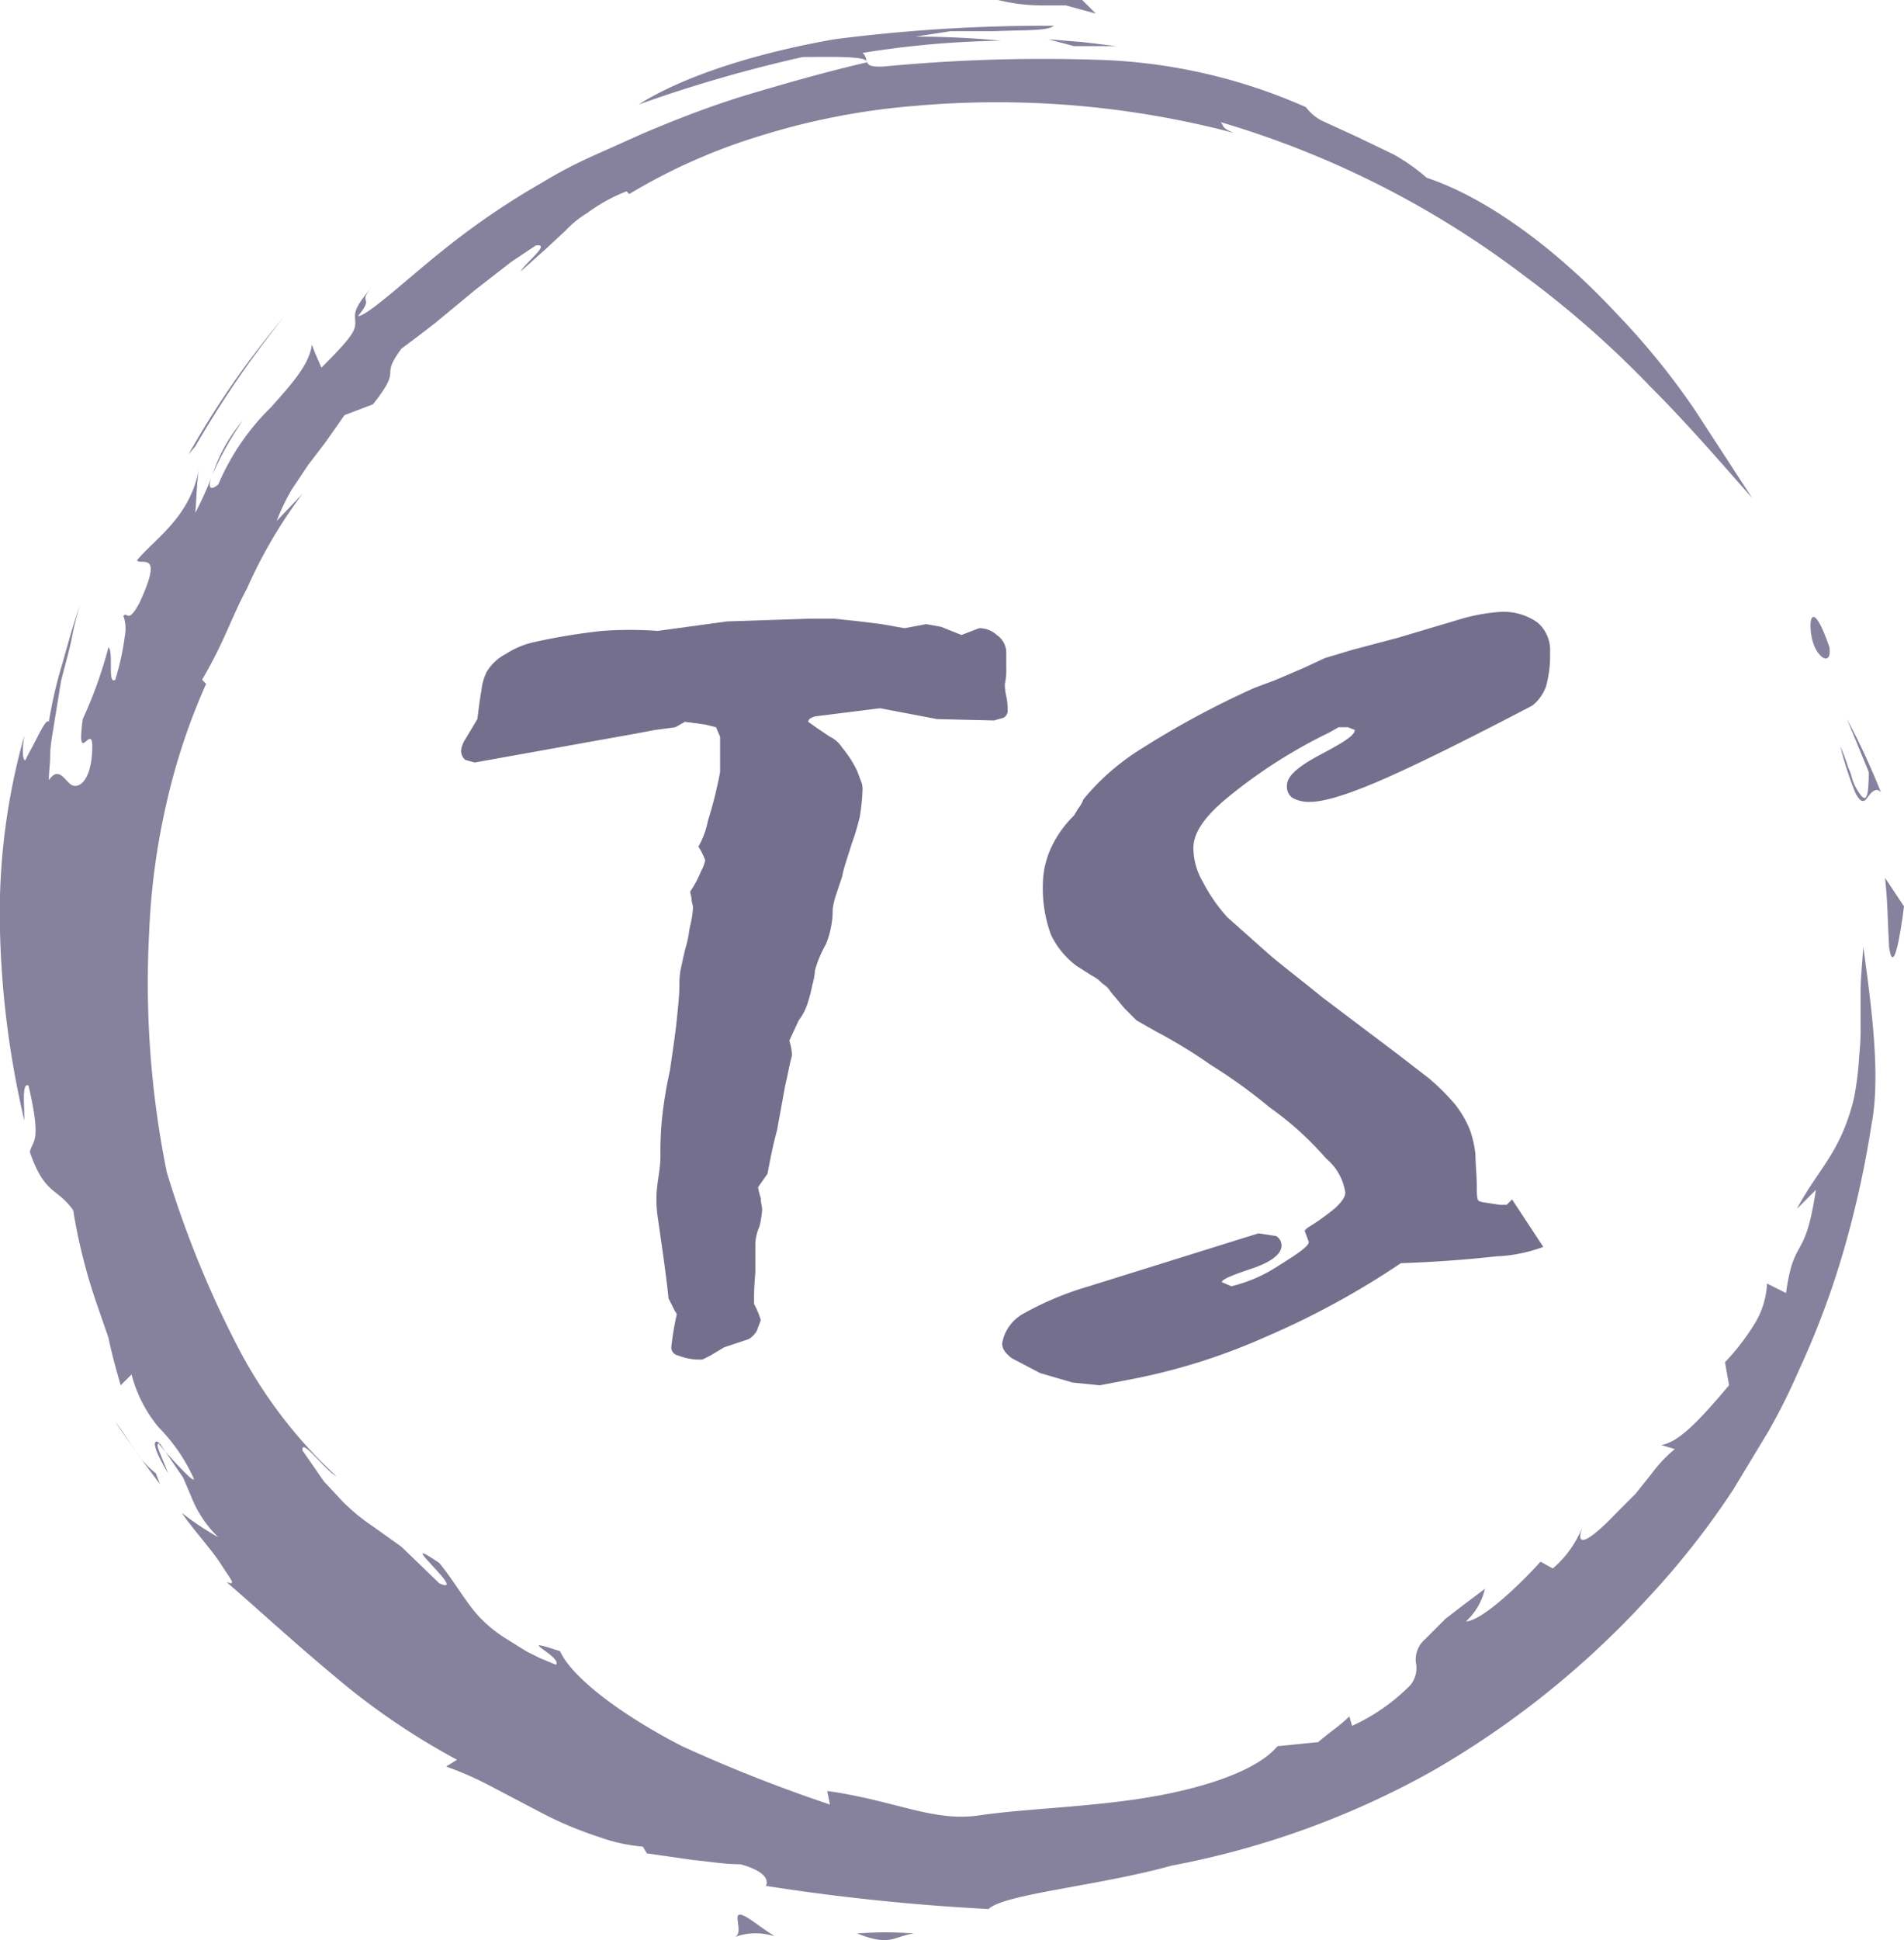 <svg xmlns="http://www.w3.org/2000/svg" viewBox="0 0 140.4 143"><defs><style>.cls-1{isolation:isolate;}.cls-2{mix-blend-mode:hard-light;}.cls-3{fill:#86819c;}.cls-4{fill:#756f8e;}</style></defs><g class="cls-1"><g id="Layer_2" data-name="Layer 2"><g id="Layer_1-2" data-name="Layer 1"><g class="cls-2"><path class="cls-3" d="M139.3,69.8c.3,2.1.8-.6,1.1-3L139,64.7C139.2,66.4,139.2,68.1,139.3,69.8Z"/><path class="cls-3" d="M138.7,58.4a52.9,52.9,0,0,0-2.5-5.4l1.6,3.9c0,2.3-.3,2.2-.8,1.4s-.4-1.1-.7-1.7a13.8,13.8,0,0,0-.6-1.6,27.2,27.2,0,0,0,1.1,3.4c.3.6.5.7.7.6S138.2,57.8,138.7,58.4Z"/><path class="cls-3" d="M134.9,47.7c-1.2-3.5-1.6-2.2-1.3-.7S135.1,49.2,134.9,47.7Z"/><path class="cls-3" d="M12.4,108.6c-.4-1.1-1-2.2-.7-2.2S10.5,105.4,12.4,108.6Z"/><path class="cls-3" d="M11.7,106.4l.5.6-.4-.6Z"/><path class="cls-3" d="M20.4,38.4a16.3,16.3,0,0,1,1.1-2.3l1.2-1.8L24,32.6l1.4-2,2.1-.8c2.3-2.9.4-1.8,2.1-4.1l1.2-.9,1.3-1L35,21.4l2.7-2.1,1.8-1.2c1.2-.2-.8,1.3-1.1,1.9l1.9-1.7L41.7,17a7.5,7.5,0,0,1,1.6-1.3,12.5,12.5,0,0,1,2.9-1.6l.2.2A43.1,43.1,0,0,1,56.1,10,52.3,52.3,0,0,1,67.5,7.8,68.6,68.6,0,0,1,91,9.8c-1-.4-.7-.5-1-.8a69.3,69.3,0,0,1,22.5,11.4,72.9,72.9,0,0,1,9.2,8.1c2.8,2.8,5.2,5.6,7.5,8.2l-4.3-6.6a54.6,54.6,0,0,0-5.8-7.1c-4.3-4.6-9.4-8.4-13.9-9.9a14.6,14.6,0,0,0-2.4-1.7l-2.7-1.3L97.7,9a3.4,3.4,0,0,1-1.4-1.1A40.8,40.8,0,0,0,80.7,4.4a123.1,123.1,0,0,0-15.5.5c-1.8.1-1-.5-1.6-1A70.3,70.3,0,0,1,73.8,3q-3.1-.3-6.3-.3l2.6-.4h3.2c2.1-.1,4,0,4.4-.4A121.2,121.2,0,0,0,61.5,2.9c-5.7,1-11.1,2.7-14.4,4.8A103.5,103.5,0,0,1,59.2,4.2c1.9,0,4.9-.1,4.7.4-3,.7-5.8,1.5-8.5,2.3s-5.3,1.8-7.9,2.9l-3.8,1.7a34.8,34.8,0,0,0-3.8,2,55.7,55.7,0,0,0-7.3,5c-2.4,1.9-5.5,4.8-6.2,4.8,1.3-1.6-.1-.8,1-2.1-1.5,1.7-1.2,2-1.2,2.6s-.3,1.1-2.5,3.3c-.2-.5-.5-1.1-.7-1.7-.2,1.5-1.5,2.9-3,4.6a17.5,17.5,0,0,0-3.9,5.7c-.7.6-.8.1-.4-.8A23.8,23.8,0,0,1,17.9,31a11.9,11.9,0,0,0-2.1,3.6,24.1,24.1,0,0,1-1.4,3.2c.1-1.1.1-2.3.3-3.4-.6,3.7-3.3,5.3-4.6,6.9.3.4,2-.8.2,3.1-.9,1.7-.9.6-1.2,1a2.8,2.8,0,0,1,.1,1.5,18.9,18.9,0,0,1-.7,3.2c-.6.4-.1-2-.5-2.4A31.8,31.8,0,0,1,6.1,53c-.5,3.8.8-.1.7,2.3s-1.1,2.9-1.6,2.5-.9-1.3-1.6-.3c0-.6.1-1.2.1-1.8s.1-1.2.2-1.8l.6-3.7c.3-1.2.6-2.2.8-3.2a20.8,20.8,0,0,1,.6-2.4C5.4,46,5,47.5,4.6,48.9a33.4,33.4,0,0,0-1,4.3c-.2-.3-.8,1.1-1.3,2s-.4.9-.5.8-.2-.6,0-1.8A48.2,48.2,0,0,0,0,68.6a67.8,67.8,0,0,0,1.8,14c0-1.2-.2-2.8.3-2.6,1,4.3.3,4,.1,4.9,1.1,3.2,2,2.6,3.2,4.3A41.1,41.1,0,0,0,7.1,96L8,98.6c.2,1,.5,2.1.9,3.5l.8-.8a10,10,0,0,0,2,3.9,12.9,12.9,0,0,1,2.6,3.8c0,.3-1.2-1-2.1-2l1.3,1.9.6,1.4a8.4,8.4,0,0,0,2,3,21.1,21.1,0,0,1-2.7-1.8c.9,1.3,2.2,2.7,2.9,3.8s1.2,1.6.4,1.3c2.1,1.8,4.8,4.3,7.8,6.8a52,52,0,0,0,9.2,6.3l-.8.5a24.1,24.1,0,0,1,3.2,1.4l4,2.1a27.5,27.5,0,0,0,4.1,1.7,12.4,12.4,0,0,0,3.2.7l.3.5,3.5.5c1.1.1,2.2.3,3.4.3,2.9.8,1.6,1.9,1.9,1.6a160.4,160.4,0,0,0,16.4,1.7c1.1-1.1,8.1-1.7,13.5-3.2a63.5,63.5,0,0,0,19.1-6.9,66.3,66.3,0,0,0,16-12.8,59.9,59.9,0,0,0,6.3-8l2.6-4.3a45.1,45.1,0,0,0,2.2-4.4A62.6,62.6,0,0,0,136,92a74.1,74.1,0,0,0,2-9.1c.7-3.6,0-8.7-.6-13.1-.1,1.4-.2,2.4-.2,3.3v2.4a19.3,19.3,0,0,1-.1,2.3,23.1,23.1,0,0,1-.4,3.2c-1,4-2.6,5.1-4.2,8.1l1.4-1.4c-.8,5.4-1.6,3.3-2.2,7.6l-1.4-.7a6.2,6.2,0,0,1-1,3.1,17,17,0,0,1-2.1,2.7l.3,1.7c-2.2,2.6-3.7,4.2-5,4.4l1,.3a10.2,10.2,0,0,0-1.7,1.8l-1.2,1.5-1.4,1.4c-1.7,1.8-3.2,2.9-2.5,1a7.7,7.7,0,0,1-2.2,3.1l-.9-.5c-2,2.2-4.5,4.4-5.5,4.4a4.7,4.7,0,0,0,1.4-2.4l-1.6,1.2-1.3,1-1.5,1.5a2,2,0,0,0-.7,1.7,2,2,0,0,1-.4,1.7,14.4,14.4,0,0,1-4.3,3l-.2-.7c-.7.7-1.5,1.2-2.3,1.9l-3,.3c-1.5,1.8-5.4,3.1-9.7,3.8s-8.9.8-12.3,1.3S66,132.7,61,132l.2,1a111,111,0,0,1-10.9-4.3c-4.3-2.2-8.1-5-9-7-3.6-1.2.2.4-.3,1l-1.2-.5-1-.5-1.6-1a9.8,9.8,0,0,1-2.1-1.8c-1-1.2-1.5-2.2-2.7-3.7-3.7-2.5,2.3,2.5,0,1.5L29.6,114l-2.1-1.5a14.6,14.6,0,0,1-2.2-1.8l-1.4-1.5-1.6-2.3c-.1-1,1.7,1.5,2.5,1.9a34.8,34.8,0,0,1-7.2-9.4,75.6,75.6,0,0,1-5.3-13A70.1,70.1,0,0,1,11,68.7a51.6,51.6,0,0,1,1.3-9.6,46.8,46.8,0,0,1,2.9-8.7l-.3-.3a34.1,34.1,0,0,0,1.7-3.3c.5-1.1,1-2.3,1.6-3.4a35.6,35.6,0,0,1,4.1-7Z"/><path class="cls-3" d="M80.8,1l-1-1H73.6a13.5,13.5,0,0,0,3.3.4h1.7Z"/><path class="cls-3" d="M79.2,3.4h3.1l-2.5-.3-2.5-.2Z"/><path class="cls-3" d="M13.9,33.5l.5-.6a76,76,0,0,1,6.5-9.5A64.8,64.8,0,0,0,13.9,33.5Z"/><path class="cls-3" d="M11.5,108.6a7.1,7.1,0,0,1-1.6-1.8c-.5-.7-.9-1.4-1.4-2l1.6,2.3,1.7,2.3Z"/><path class="cls-3" d="M54.1,142.8c2.5-1,4.3.9,1.7-1S55.2,142.5,54.1,142.8Z"/><path class="cls-3" d="M67.4,142.5a28.7,28.7,0,0,0-4.2,0C65.7,143.5,65.9,142.7,67.4,142.5Z"/></g><path class="cls-4" d="M48.5,46.5l5.1-.7,6-.2h1.9l1.9.2,1.6.2,1.7.3,1.6-.3,1.1.2,1.5.6,1.3-.5a1.9,1.9,0,0,1,1.3.5,1.6,1.6,0,0,1,.7,1.2v1.2a4.9,4.9,0,0,1-.1,1.2,3.4,3.4,0,0,0,.1.9,4.6,4.6,0,0,1,.1,1,.6.6,0,0,1-.3.6l-.7.2L69.1,53l-4.2-.8-3.2.4-1.6.2c-.3.1-.5.2-.5.4l.7.5.9.6a2.2,2.2,0,0,1,.9.8,8.3,8.3,0,0,1,1.1,1.7l.3.8a1.5,1.5,0,0,1,.1.7,15.4,15.4,0,0,1-.2,1.9,16.7,16.7,0,0,1-.6,2c-.3,1-.6,1.8-.7,2.4l-.5,1.5a6.4,6.4,0,0,0-.2.9,5.7,5.7,0,0,1-.1,1.2,6.3,6.3,0,0,1-.4,1.4,8.4,8.4,0,0,0-.8,1.9,5.2,5.2,0,0,1-.2,1.1,11.3,11.3,0,0,1-.4,1.5,4.1,4.1,0,0,1-.6,1.1l-.7,1.5a3.6,3.6,0,0,1,.2,1.1c-.2.7-.3,1.4-.5,2.2l-.6,3.3c-.3,1.1-.5,2.1-.7,3.2l-.7,1a4.5,4.5,0,0,0,.2.8c0,.4.1.6.1.9a7.4,7.4,0,0,1-.2,1.2,3.5,3.5,0,0,0-.3,1.2v2.2a22,22,0,0,0-.1,2.3,6.1,6.1,0,0,1,.5,1.2l-.3.8a1.7,1.7,0,0,1-.6.6l-1.8.6-1,.6-.6.3a4.2,4.2,0,0,1-1.8-.3.6.6,0,0,1-.5-.6,20,20,0,0,1,.4-2.4c0-.1-.1-.2-.2-.4l-.4-.8c-.2-1.9-.5-3.9-.8-6s.2-3,.2-4.5a25.4,25.4,0,0,1,.1-2.6,31.2,31.2,0,0,1,.6-3.7c.2-1.4.4-2.7.5-3.7s.2-1.9.2-2.6a5.7,5.7,0,0,1,.1-1.2c.1-.4.2-1,.4-1.7s.2-1.1.3-1.5a6.9,6.9,0,0,0,.2-1.3c0-.2-.1-.4-.1-.6s-.1-.4-.1-.6a7.6,7.6,0,0,0,.8-1.5,2.7,2.7,0,0,0,.3-.8,4.7,4.7,0,0,0-.5-1,6.3,6.3,0,0,0,.7-1.9,31.1,31.1,0,0,0,.9-3.6V54.3l-.3-.7-.8-.2-1.5-.2-.7.4-1.5.2-1.6.3L35,56.2l-.7-.2a.9.9,0,0,1-.3-.7,2,2,0,0,1,.3-.8l.9-1.5c.1-.8.2-1.6.3-2.1a3.9,3.9,0,0,1,.4-1.4,3.5,3.5,0,0,1,1.4-1.3,6.3,6.3,0,0,1,2.2-.9,45.3,45.3,0,0,1,4.9-.8A28,28,0,0,1,48.5,46.5Z"/><path class="cls-4" d="M111.5,88.4l2.3,3.5a11.3,11.3,0,0,1-3.5.7c-1.8.2-4.1.4-7,.5a60.5,60.5,0,0,1-9.9,5.4,45.5,45.5,0,0,1-9.7,3.1l-2.6.5-2-.2-2.4-.7-2.1-1.1c-.5-.4-.7-.7-.7-1.1a3.1,3.1,0,0,1,1.6-2.2,23.1,23.1,0,0,1,4.8-2l12.5-3.9,1.3.2a.8.8,0,0,1,.4.7c0,.6-.7,1.2-2.2,1.7s-2.2.8-2.2,1l.7.3a10.9,10.9,0,0,0,3.3-1.4c1.6-1,2.5-1.6,2.4-1.9l-.3-.8.2-.2A17,17,0,0,0,98.5,89c.5-.5.7-.8.7-1.1a4,4,0,0,0-1.4-2.5,23.6,23.6,0,0,0-4.2-3.8,38.5,38.5,0,0,0-4.3-3.1A37.7,37.7,0,0,0,85.2,76l-1.4-.8-.9-.9-1-1.2a1.7,1.7,0,0,0-.6-.6,2.8,2.8,0,0,0-.8-.6l-1.1-.7a6.2,6.2,0,0,1-1.9-2.3,9.9,9.9,0,0,1-.6-3.7,6.6,6.6,0,0,1,.6-2.7,8.1,8.1,0,0,1,1.7-2.4l.3-.5a2.5,2.5,0,0,0,.4-.7,17.4,17.4,0,0,1,4.4-3.8,65.3,65.3,0,0,1,8.2-4.4l1.6-.6,2.1-.9,1.5-.7,2-.6,3.4-.9,4.7-1.4a13.8,13.8,0,0,1,2.8-.5,4.3,4.3,0,0,1,2.8.8,2.7,2.7,0,0,1,.9,2.2,8.5,8.5,0,0,1-.3,2.5,3.2,3.2,0,0,1-1,1.4c-4.4,2.3-8,4.1-10.7,5.3s-4.6,1.8-5.7,1.8a2.5,2.5,0,0,1-1.3-.3,1,1,0,0,1-.4-.9c0-.7.8-1.4,2.5-2.3s2.5-1.4,2.5-1.8l-.5-.2h-.7L98,54a37.6,37.6,0,0,0-7.5,4.8c-1.7,1.4-2.5,2.6-2.5,3.7a5,5,0,0,0,.7,2.5,12.2,12.2,0,0,0,1.8,2.6L93.2,70c1.1,1,2.6,2.1,4.3,3.5l5.7,4.3,2.2,1.7a17,17,0,0,1,1.9,1.9,7.7,7.7,0,0,1,1.1,1.9,8,8,0,0,1,.4,1.8c0,.7.1,1.5.1,2.5s.1.9.4,1l1.3.2h.5Z"/></g></g></g></svg>